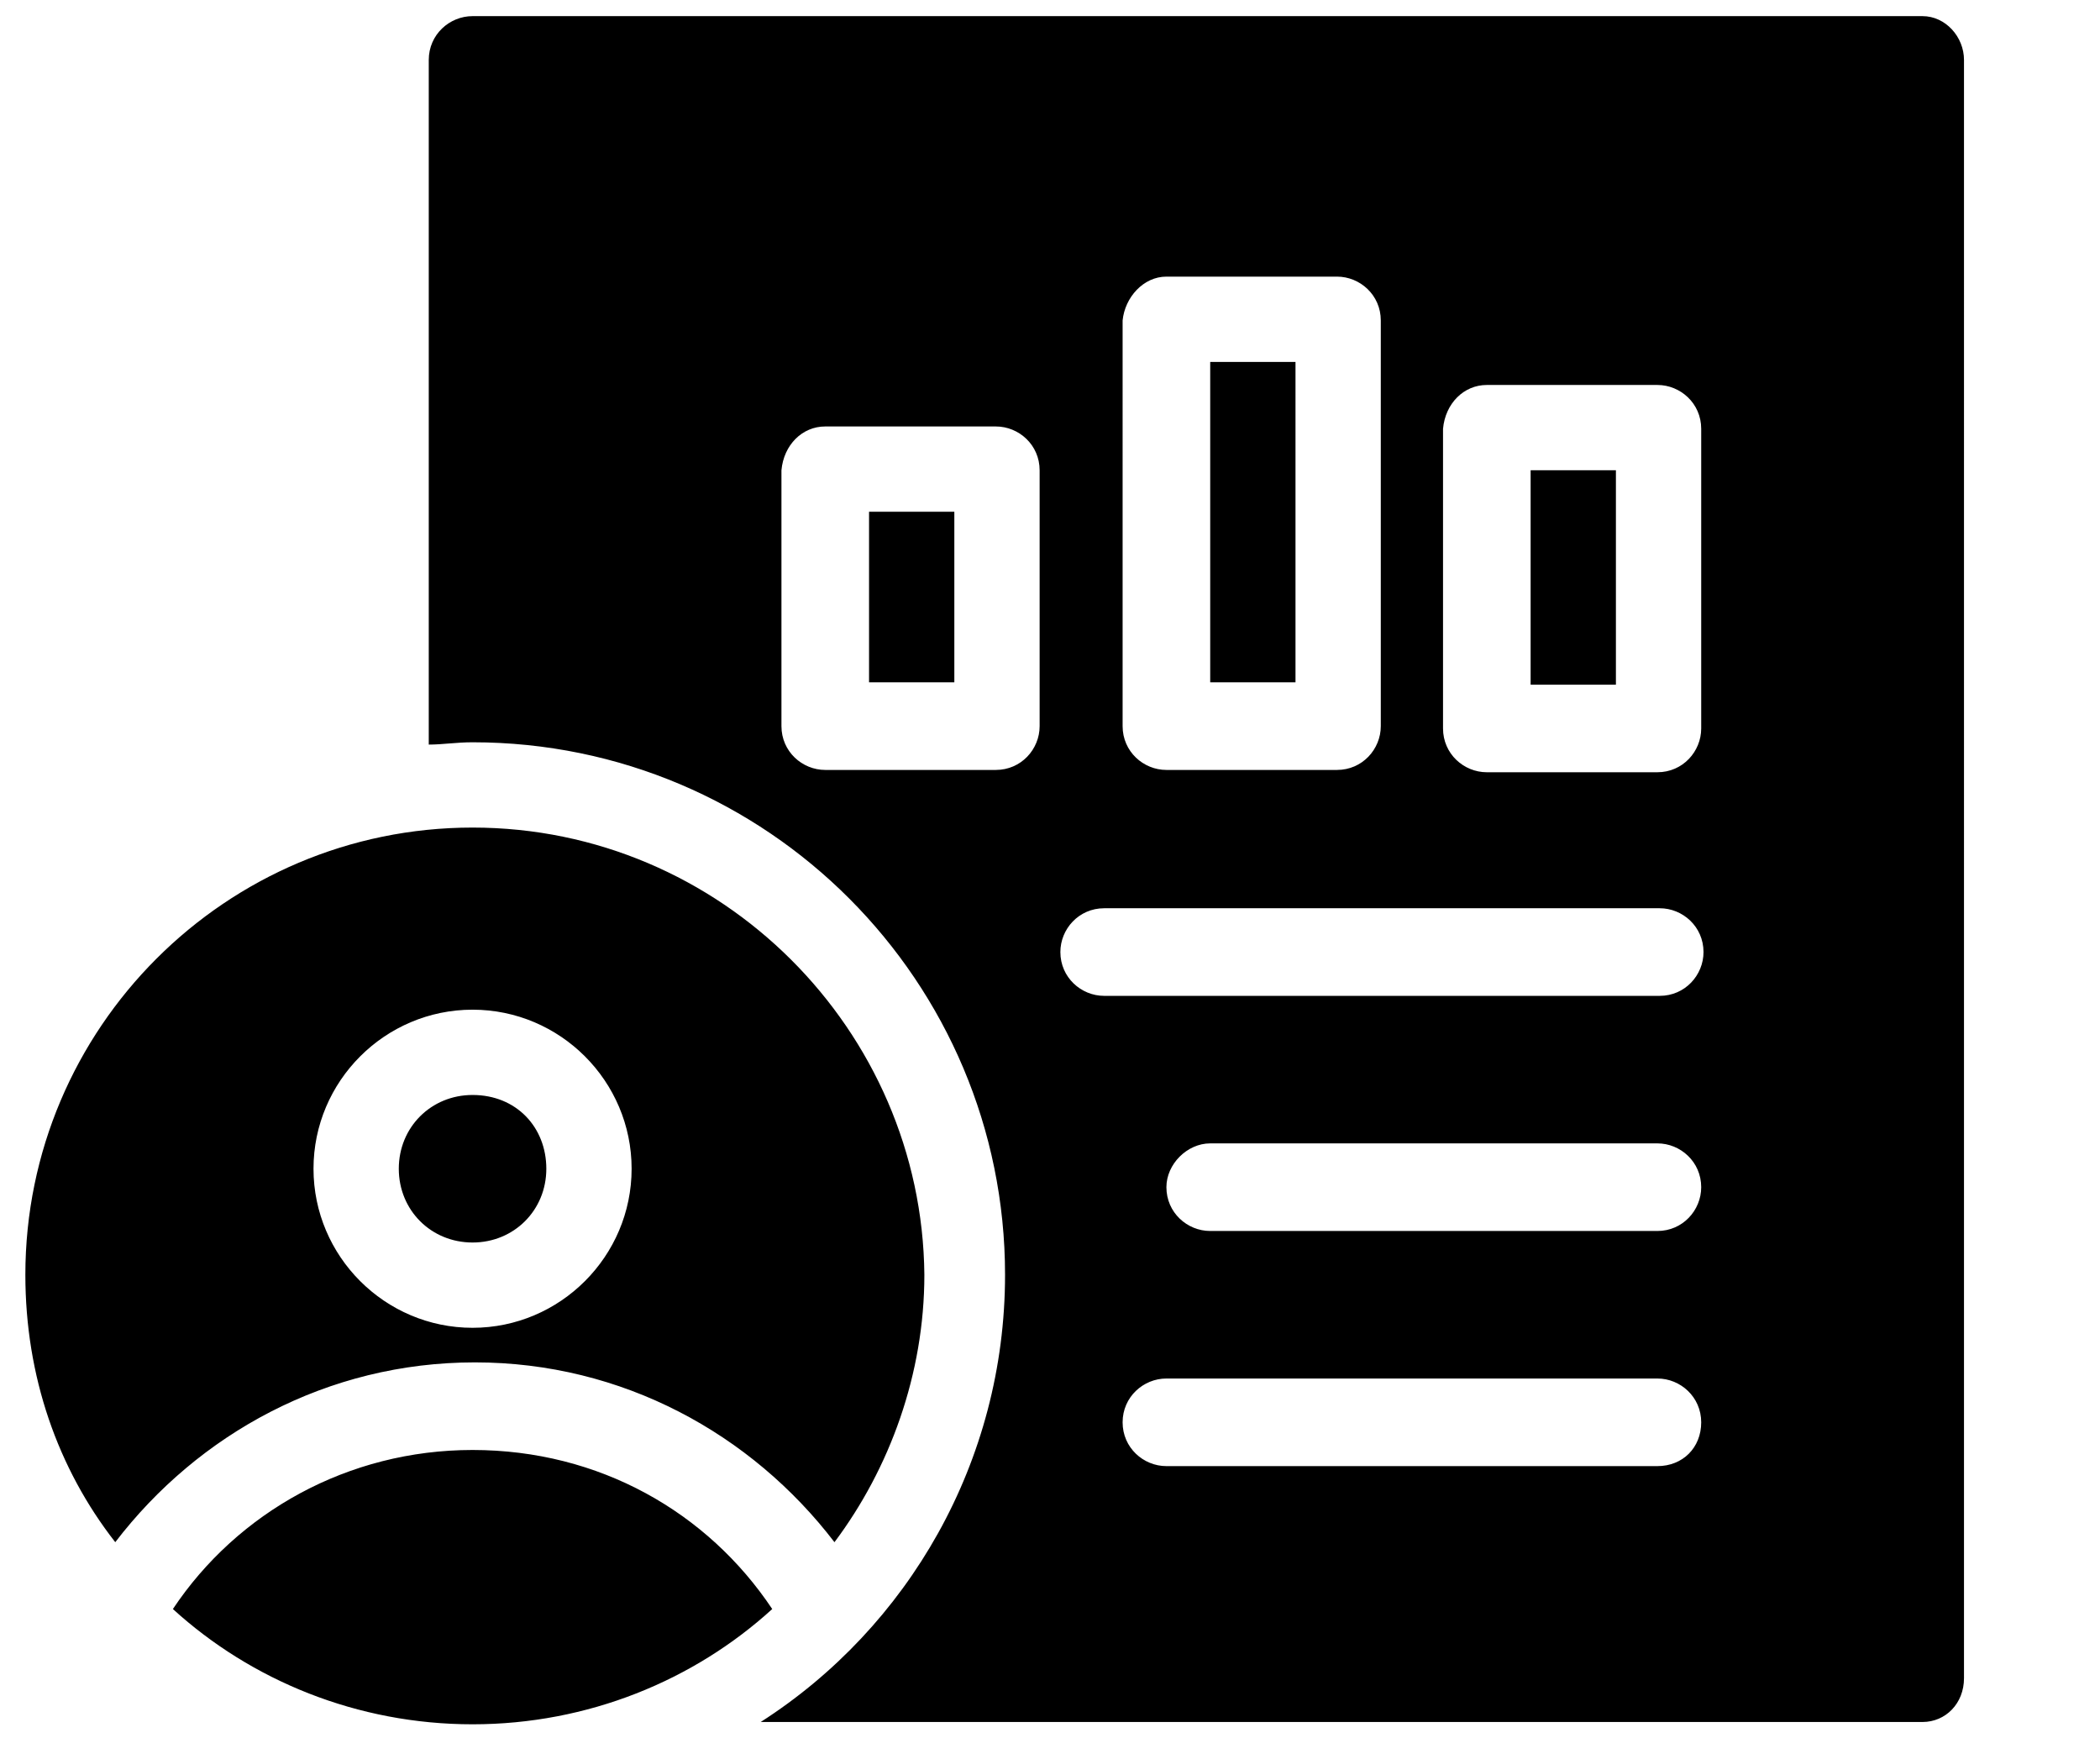 <?xml version="1.0" encoding="utf-8"?>
<!-- Generator: $$$/GeneralStr/196=Adobe Illustrator 27.6.0, SVG Export Plug-In . SVG Version: 6.00 Build 0)  -->
<svg version="1.1" id="Calque_1" xmlns="http://www.w3.org/2000/svg" xmlns:xlink="http://www.w3.org/1999/xlink" x="0px" y="0px"
	 viewBox="0 0 91.1 75.4" style="enable-background:new 0 0 91.1 75.4;" xml:space="preserve">
<path d="M20.5,0.7c-1,0-1.9,0.8-1.9,1.9v29.7c0.6,0,1.2-0.1,1.9-0.1c12.8,0,23.1,10.4,23.1,23.1c0,8.1-4.2,15.3-10.6,19.4h50.4l0,0
	c1,0,1.8-0.8,1.8-1.9V2.6c0-1-0.8-1.9-1.8-1.9L20.5,0.7z M50.6,12H58c1,0,1.9,0.8,1.9,1.9v17.6c0,1-0.8,1.9-1.9,1.9h-7.4
	c-1,0-1.9-0.8-1.9-1.9V13.9C48.8,12.9,49.6,12,50.6,12z M52.5,15.7v13.9h3.7V15.7L52.5,15.7z M64.5,16.7h7.4c1,0,1.9,0.8,1.9,1.9v13
	c0,1-0.8,1.9-1.9,1.9h-7.4c-1,0-1.9-0.8-1.9-1.9v-13C62.7,17.5,63.5,16.7,64.5,16.7z M35.8,18.5h7.4c1,0,1.9,0.8,1.9,1.9v11.1
	c0,1-0.8,1.9-1.9,1.9h-7.4c-1,0-1.9-0.8-1.9-1.9V20.4C34,19.3,34.8,18.5,35.8,18.5z M66.4,20.4v9.3h3.7l0-9.3L66.4,20.4z M37.7,22.2
	v7.4h3.7v-7.4H37.7z M20.5,35.9c-10.7,0-19.4,8.7-19.4,19.4c0,4.4,1.4,8.4,3.9,11.6c3.6-4.7,9.2-7.8,15.6-7.8s12,3.1,15.6,7.8
	c2.4-3.2,3.9-7.3,3.9-11.6C40,44.7,31.3,35.9,20.5,35.9L20.5,35.9z M47.9,39.4h24.1c1,0,1.9,0.8,1.9,1.9c0,1-0.8,1.9-1.9,1.9H47.9
	c-1,0-1.9-0.8-1.9-1.9C46,40.3,46.8,39.4,47.9,39.4z M20.5,43.8c3.8,0,6.9,3.1,6.9,6.9c0,3.8-3.1,6.9-6.9,6.9s-6.9-3.1-6.9-6.9
	S16.7,43.8,20.5,43.8z M20.5,47.5c-1.8,0-3.2,1.4-3.2,3.2s1.4,3.2,3.2,3.2s3.2-1.4,3.2-3.2S22.4,47.5,20.5,47.5z M52.5,49.6h19.4
	c1,0,1.9,0.8,1.9,1.9c0,1-0.8,1.9-1.9,1.9H52.5c-1,0-1.9-0.8-1.9-1.9C50.6,50.5,51.5,49.6,52.5,49.6z M50.6,59.8h21.3
	c1,0,1.9,0.8,1.9,1.9s-0.8,1.9-1.9,1.9H50.6c-1,0-1.9-0.8-1.9-1.9S49.6,59.8,50.6,59.8z M20.5,62.9c-5.4,0-10.2,2.7-13,6.9
	c3.4,3.1,8,5,13,5s9.6-1.9,13-5C30.7,65.6,26,62.9,20.5,62.9L20.5,62.9z"/>
</svg>
